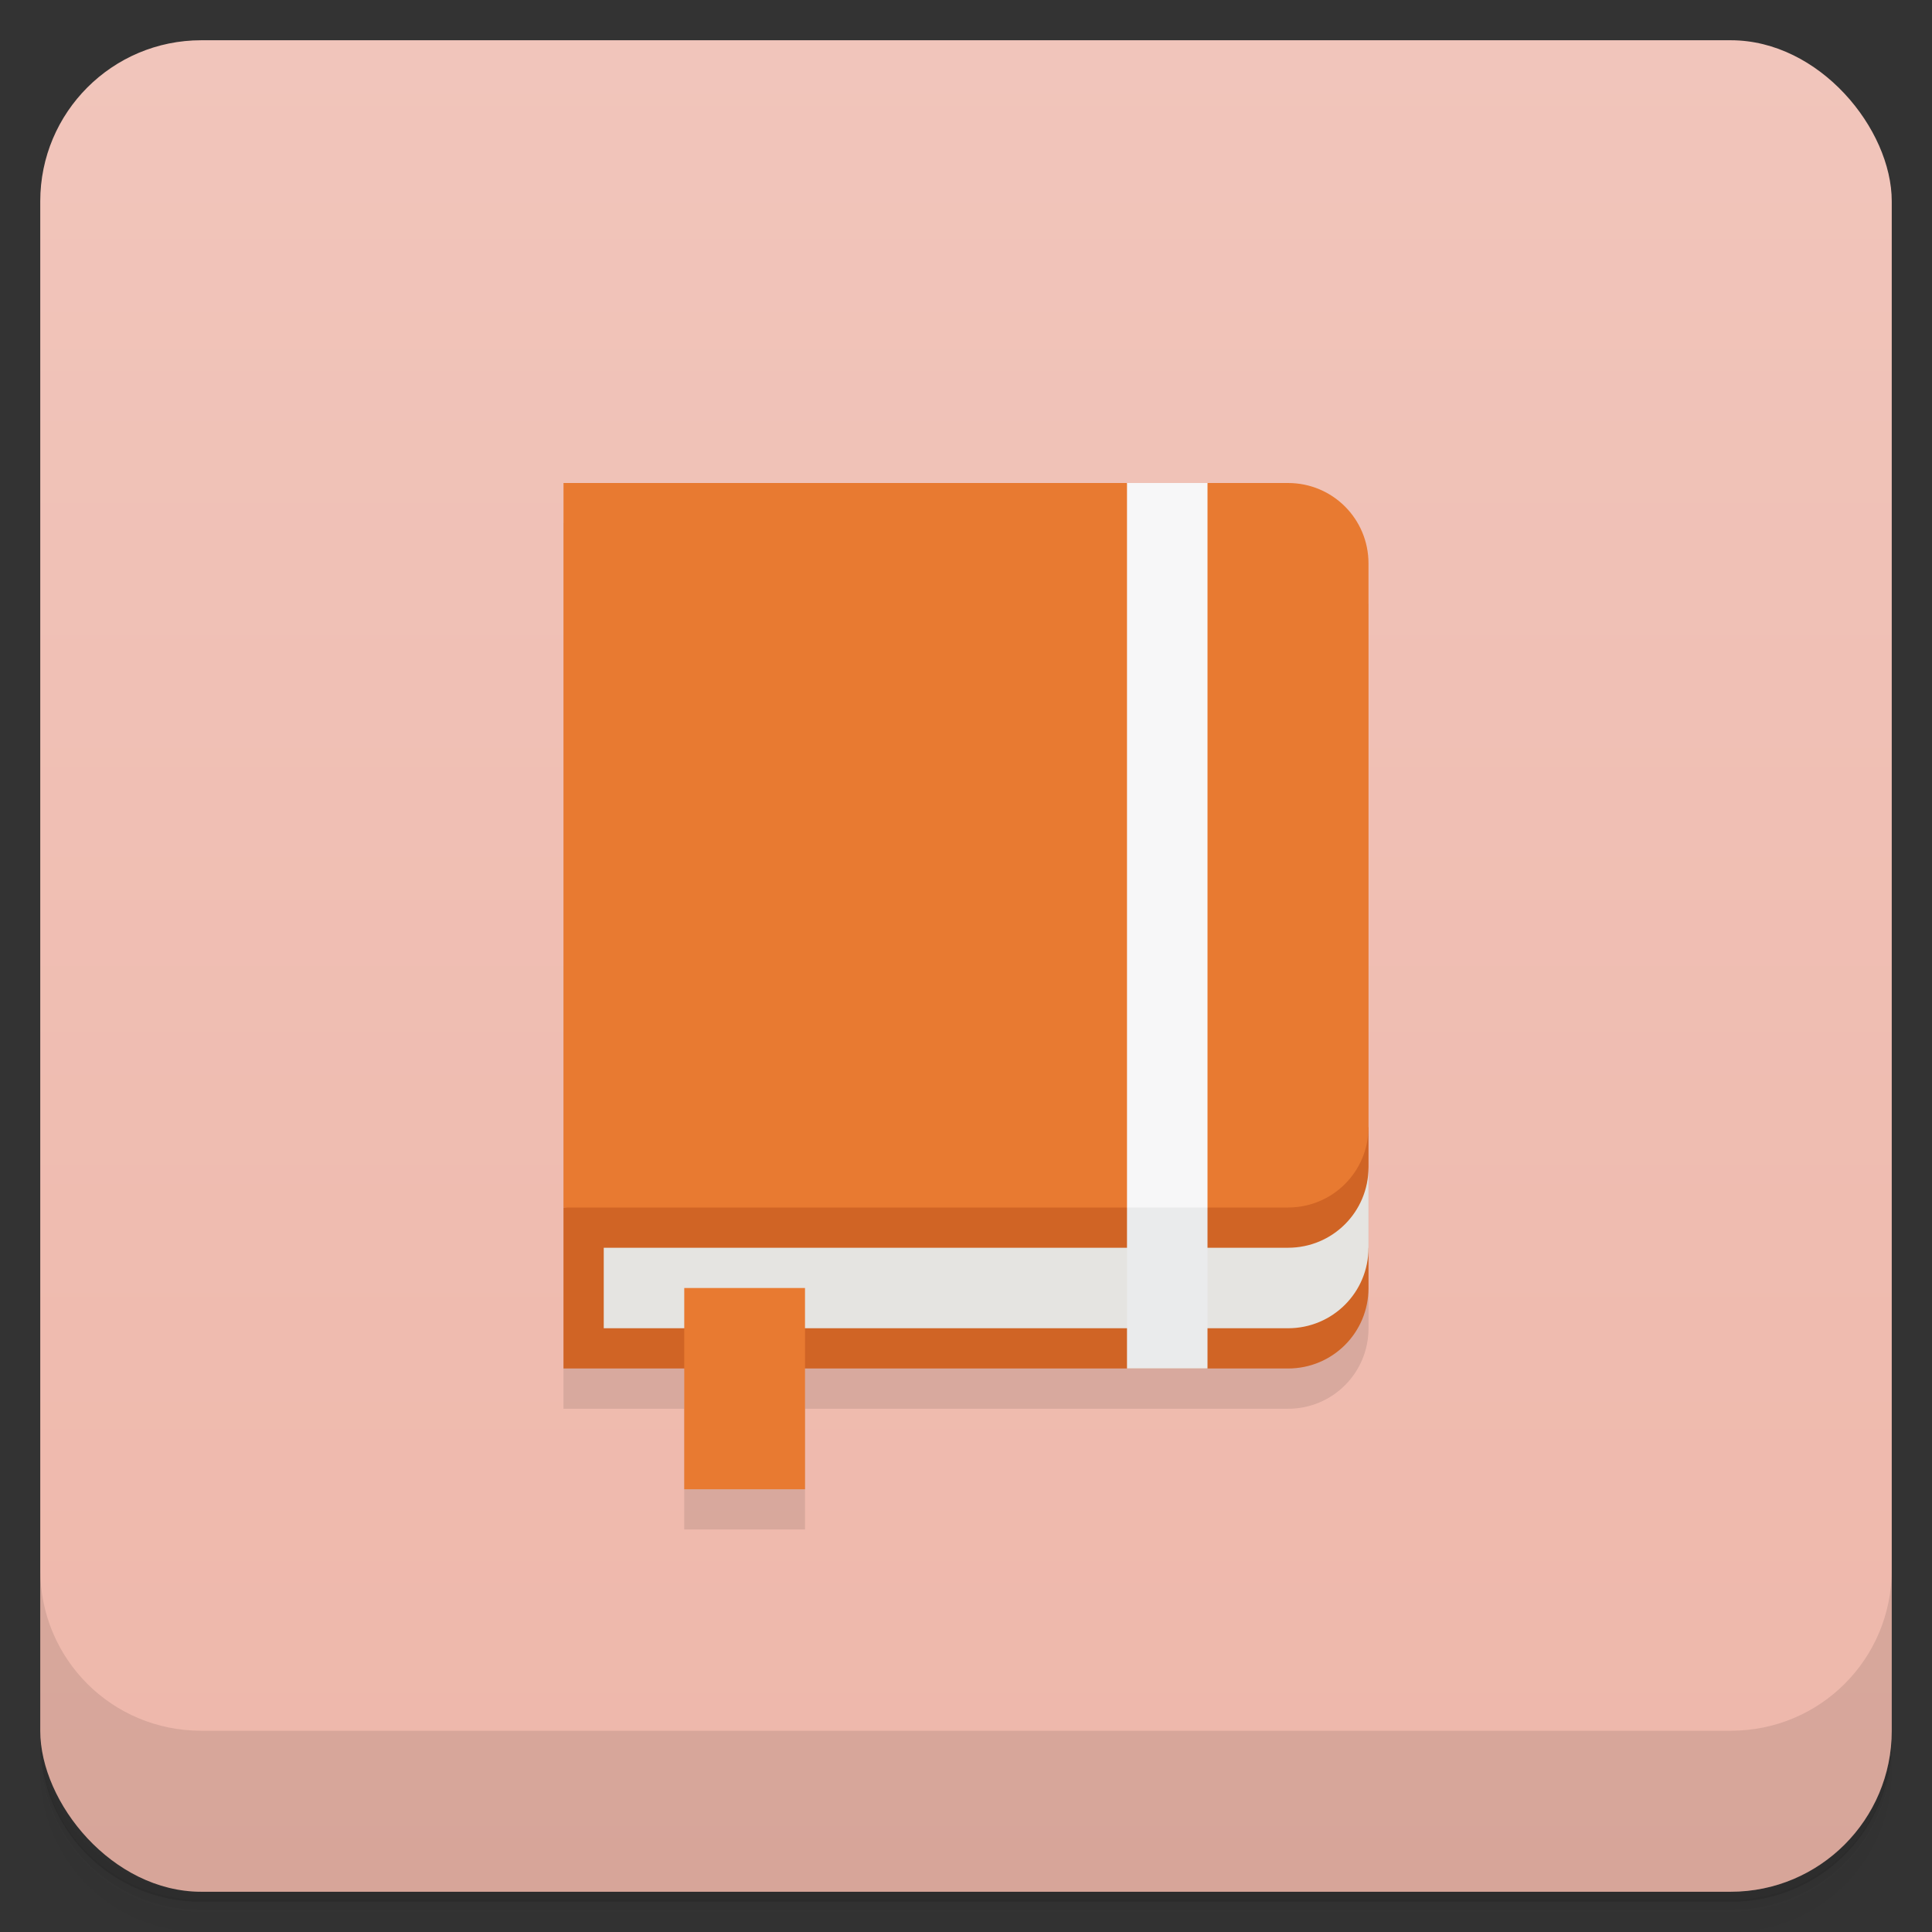 <svg version="1.1" viewBox="0 0 48 48" xmlns="http://www.w3.org/2000/svg">
 <rect x="0" y="0" width="48" height="48" fill="#333333" stroke="none"/>
 <defs>
  <linearGradient id="bg" x2="0" y1="1" y2="47" gradientUnits="userSpaceOnUse">
   <stop style="stop-color:#f1c5bb" offset="0"/>
   <stop style="stop-color:#eeb7aa" offset="1"/>
  </linearGradient>
 </defs>
 <path d="m1 43v.25c0 2.22 1.78 4 4 4h38c2.22 0 4-1.78 4-4v-.25c0 2.22-1.78 4-4 4h-38c-2.22 0-4-1.78-4-4zm0 .5v.5c0 2.22 1.78 4 4 4h38c2.22 0 4-1.78 4-4v-.5c0 2.22-1.78 4-4 4h-38c-2.22 0-4-1.78-4-4z" style="opacity:.02"/>
 <path d="m1 43.2v.25c0 2.22 1.78 4 4 4h38c2.22 0 4-1.78 4-4v-.25c0 2.22-1.78 4-4 4h-38c-2.22 0-4-1.78-4-4z" style="opacity:.05"/>
 <path d="m1 43v.25c0 2.22 1.78 4 4 4h38c2.22 0 4-1.78 4-4v-.25c0 2.22-1.78 4-4 4h-38c-2.22 0-4-1.78-4-4z" style="opacity:.1"/>
 <rect x="1" y="1" width="46" height="46" rx="4" style="fill:url(#bg)"/>
 <path d="m1 39v4c0 2.22 1.78 4 4 4h38c2.22 0 4-1.78 4-4v-4c0 2.22-1.78 4-4 4h-38c-2.22 0-4-1.78-4-4z" style="opacity:.1"/>
 <path d="m14 13v22h3v3h3v-3h12c1.11 0 2-.892 2-2v-18z" style="opacity:.1"/>
 <path d="m34 28-20 2v4h18c1.11 0 2-.892 2-2v-1h-1c.64-.863 1-1 1-2z" style="fill:#d06425"/>
 <path d="m34 29c0 1.11-.892 2-2 2h-17v2h17c1.11 0 2-.892 2-2z" style="fill:#e5e4e1"/>
 <rect x="17" y="32" width="3" height="5" style="fill:#e87a31"/>
 <path d="m14 12h14l1 1 1-1h2c1.11 0 2 .892 2 2v14c0 1.11-.892 2-2 2h-18z" style="fill:#e87a31"/>
 <path d="m28 30 1-1 1 1v4h-2z" style="fill:#eaebec"/>
 <rect x="28" y="12" width="2" height="18" style="fill:#f7f7f8"/>
</svg>
